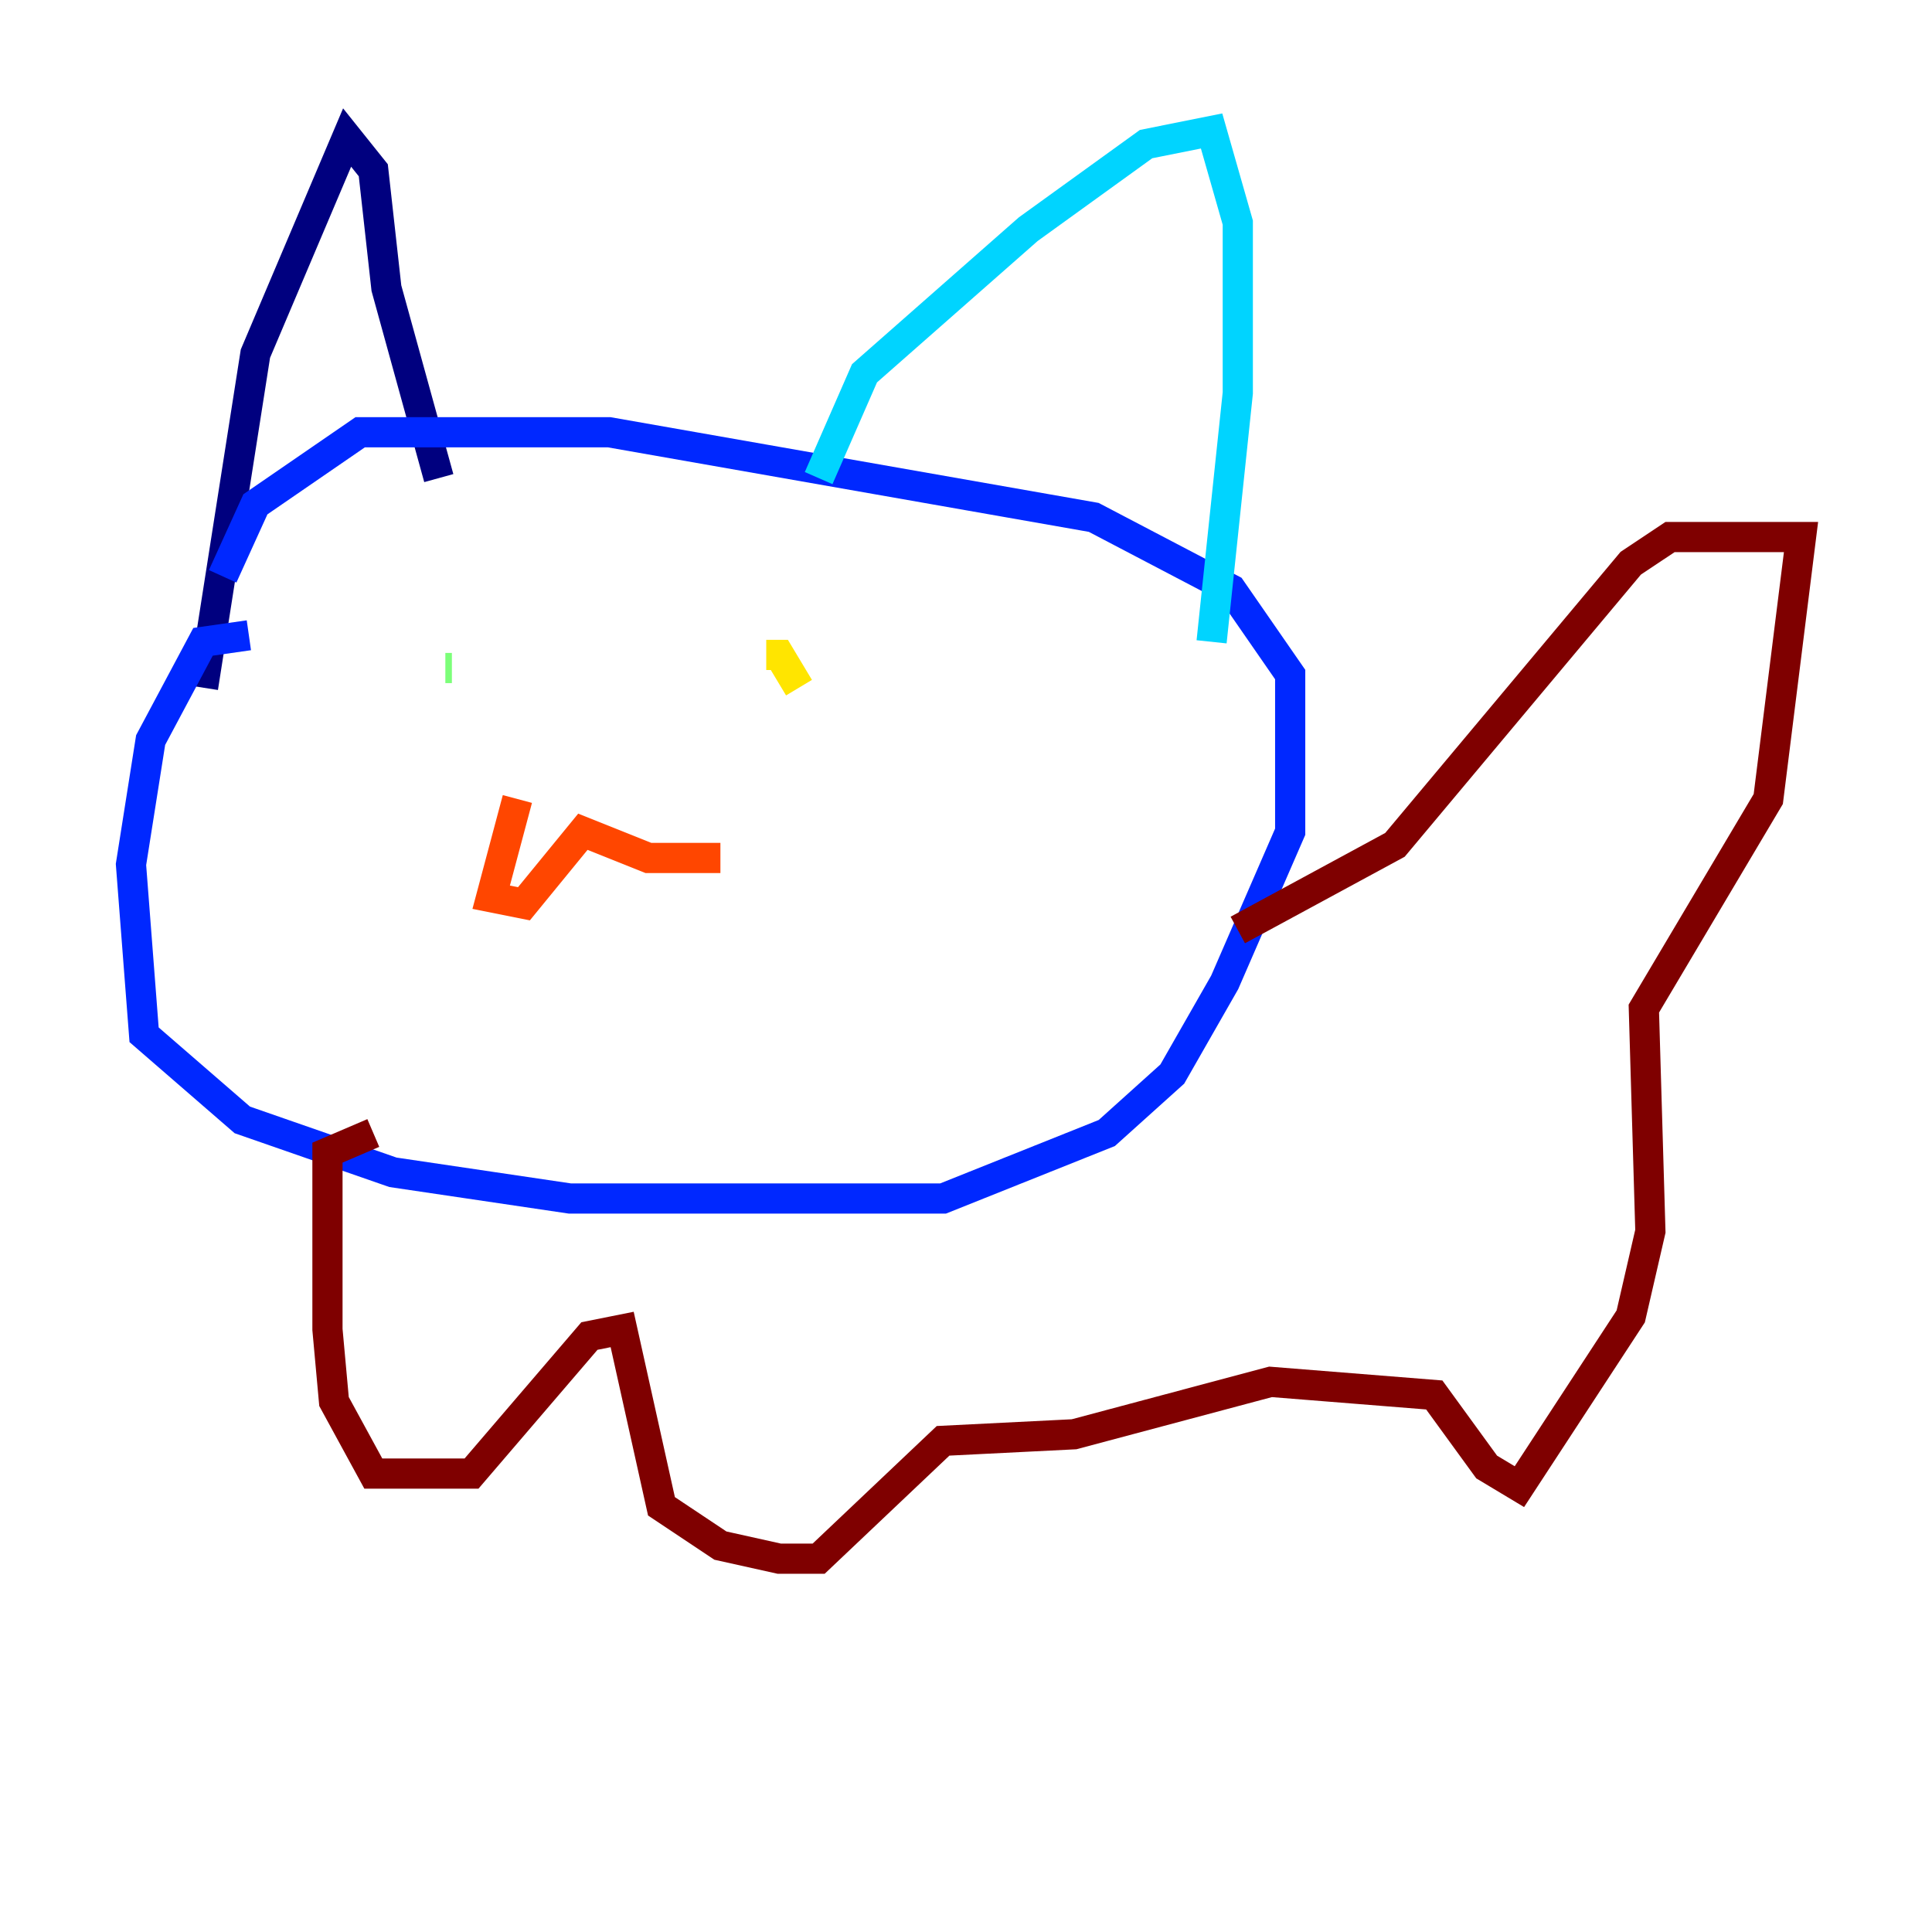 <?xml version="1.0" encoding="utf-8" ?>
<svg baseProfile="tiny" height="128" version="1.2" viewBox="0,0,128,128" width="128" xmlns="http://www.w3.org/2000/svg" xmlns:ev="http://www.w3.org/2001/xml-events" xmlns:xlink="http://www.w3.org/1999/xlink"><defs /><polyline fill="none" points="13.451,45.559 16.922,23.43 22.997,9.112 24.732,11.281 25.6,19.091 29.071,31.675" stroke="#00007f" stroke-width="2" /><polyline fill="none" points="16.488,42.088 13.451,42.522 9.98,49.031 8.678,57.275 9.546,68.556 16.054,74.197 26.034,77.668 37.749,79.403 62.481,79.403 73.329,75.064 77.668,71.159 81.139,65.085 85.478,55.105 85.478,44.691 81.573,39.051 72.461,34.278 40.352,28.637 23.864,28.637 16.922,33.41 14.752,38.183" stroke="#0028ff" stroke-width="2" /><polyline fill="none" points="54.237,31.675 57.275,24.732 68.122,15.186 75.932,9.546 80.271,8.678 82.007,14.752 82.007,26.034 80.271,42.522" stroke="#00d4ff" stroke-width="2" /><polyline fill="none" points="29.939,44.258 29.505,44.258" stroke="#7cff79" stroke-width="2" /><polyline fill="none" points="52.936,45.559 51.634,43.39 50.766,43.39" stroke="#ffe500" stroke-width="2" /><polyline fill="none" points="34.278,52.936 32.542,59.444 34.712,59.878 38.617,55.105 42.956,56.841 47.729,56.841" stroke="#ff4600" stroke-width="2" /><polyline fill="none" points="24.732,75.064 21.695,76.366 21.695,88.081 22.129,92.854 24.732,97.627 31.241,97.627 39.051,88.515 41.22,88.081 43.824,99.797 47.729,102.4 51.634,103.268 54.237,103.268 62.481,95.458 71.159,95.024 84.176,91.552 95.024,92.42 98.495,97.193 100.664,98.495 108.041,87.214 109.342,81.573 108.909,66.82 117.153,52.936 119.322,35.58 110.644,35.58 108.041,37.315 92.42,55.973 82.007,61.614" stroke="#7f0000" stroke-width="2" /></svg>
